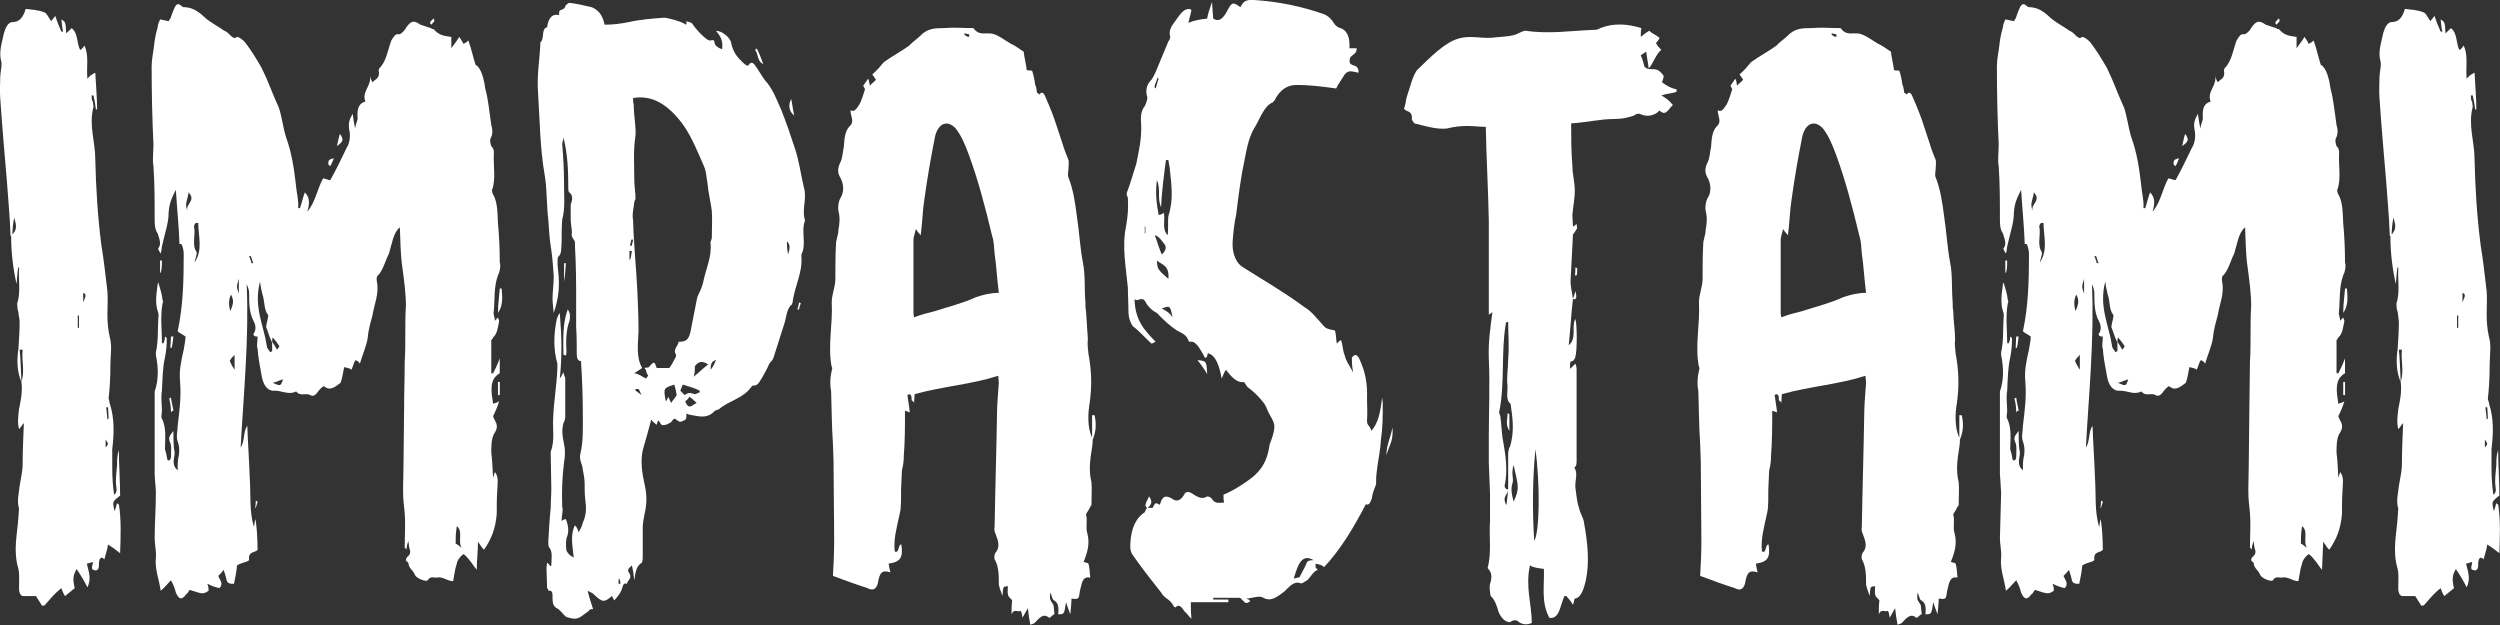 <?xml version="1.0" encoding="UTF-8"?>
<svg width="640" height="160" version="1.1" viewBox="0 0 169.33 42.333" xmlns="http://www.w3.org/2000/svg">
 <rect x="0" y="0" width="169.33" height="42.333" fill="#333333" stroke="none"/>
 <g class="UnoptimicedTransforms" fill="#fff" stroke-width=".265" aria-label="IMPASTAMI">
  <path d="m0.836 15.989c0-0.414 0.041-0.828 0.123-1.243 0.205 0.651 0.164 0.828-0.205 1.243 0 1.065 0.123 2.189 0.369 3.255 0.041-0.414 0.041-0.769 0.123-1.183 0.041 0.118 0.082 0.178 0.041 0.178-0.041 0.769 0.123 1.598-0.123 2.308 0 0.178 0 0.355 0.082 0.592 0 0.207 0.082 0.444 0.082 0.651 0 0.592-0.041 1.243-0.082 1.835-0.123 0.828-0.082 1.598 0.205 2.249-0.041-0.651-0.041-1.42-0.123-2.189h0.205c-0.082 0.769 0.164 1.42-0.082 2.189 0.082 0.651-0.041 1.243-0.164 1.835-0.041 0.414-0.123 0.888 0 1.361 0.123-0.118 0.164-0.237 0.328-0.414-0.041 1.006-0.082 1.953-0.082 2.781 0 0.473-0.123 0.947-0.205 1.479-0.041 0.473-0.205 1.006-0.041 1.539 0-0.03-0.041 0.562-0.041 0.592-0.082 1.183-0.369 2.249 0 3.491 0.082 0.355 0.041 0.828 0.041 1.302 0 0.355 0.123 0.533 0.287 0.533h0.861c0.144 0.207 0.267 0.444 0.41 0.651 0.041 0 0.205 0 0.205-0.059 0.369-0.414 0.697-0.828 1.107-1.124 0.041 0.118 0.123 0.355 0.246 0.533 0.205-0.178 0.451-0.355 0.656-0.533-0.164-0.71-0.082-0.888 0.123-1.302 0.287 0.414 0.533 0.828 0.738 1.243 0.287-0.592 0.082-1.065-0.041-1.598 0.164-0.059 0.246-0.059 0.41-0.118 0 0.237-0.164 0.473 0.041 0.533 0.246 0.118 0.369-0.059 0.369-0.296v-0.178c0.041-0.414 0.205-0.414 0.369-0.237 0.082-0.355 0.205-0.651 0.246-1.006 0.287 0.178 0.533 0.355 0.82 0.592 0.041-1.183 0.082-2.249-0.082-3.314-0.041 0-0.123 0-0.123-0.118-0.041 0.178-0.082 0.355-0.164 0.592-0.164-0.651-0.164-0.651 0.369-1.065 0-1.006-0.082-2.071-0.082-3.077-0.123 0.355-0.123 0.651-0.123 1.006-0.041 0.414-0.082 0.828-0.082 1.183 0 0.296 0.164 0.651-0.123 0.828-0.082-0.592-0.123-1.183-0.123-1.835v-1.243c0.123-1.065 0.164-2.071-0.164-3.077 0-0.03-0.082-0.385-0.082-0.355 0.082-0.71 0.123-1.539 0.123-2.308 0-0.592 0.123-1.302-0.041-1.835-0.123-0.533-0.164-1.065-0.164-1.539 0-0.592 0.041-1.065 0-1.598-0.123-1.065-0.246-2.13-0.41-3.136-0.246-1.894-0.369-3.906-0.41-5.799 0-1.183-0.451-2.308-0.123-3.551 0-0.118-0.041-0.237-0.041-0.355-0.082-0.059-0.082-0.237-0.082-0.414h0.123c0.082 0.355 0.123 0.592 0.164 0.947h0.082c0-0.828-0.082-1.598-0.123-2.485-0.246 0.118-0.41 0.237-0.533 0.414-0.082-0.769 0.123-1.598-0.205-2.249-0.123 0.178-0.164 0.237-0.287 0.296-0.246-0.473-0.123-1.124-0.574-1.479-0.076 0.073-0.294 0.282-0.369 0.355-0.041-0.769-0.041-0.769-0.328-0.947 0.041 0.296 0.041 0.592 0.123 0.828h-0.123c-0.123-0.296-0.287-0.651-0.41-1.065-0.103 0.148-0.185 0.207-0.287 0.355-0.164-0.237-0.287-0.533-0.451-0.592-0.41-0.178-0.861-0.178-1.272-0.237-0.164 0.592-0.451 0.888-0.861 0.888-0.328 0-0.492 0.355-0.615 0.769-0.123 0.651-0.369 1.243-0.164 1.953 0.041 0.296-0.082 0.71-0.082 1.006 0 0.414-0.041 0.947 0 1.42 0.123 1.835 0.287 3.728 0.451 5.622 0.082 1.183 0.205 2.426 0.246 3.669 0 0.059 0.041 0.059 0.123 0.059v-5e-6zm4.43 6.213v-0.828h0.082v0.828h-0.082zm1.887 8.107v-0.533c0.205 0.296 0.205 0.296 0 0.533zm0.123-1.894-0.082-0.828h0.123c0 0.237 0.041 0.533 0.041 0.769-0.041 0-0.082 0.059-0.082 0.059l6e-7 -5e-6zm-1.641-7.93v-0.651c0.287 0.118 0.123 0.296 0 0.651z"/>
  <path d="m25.036 5.042c0.205 0.769-0.574 1.124-0.287 1.835-0.41 0.118-0.574 0.414-0.533 1.065 0.041 0.178-0.123 0.414-0.164 0.769-0.082-0.414-0.123-0.651-0.164-1.006-0.246 0.414-0.287 0.651-0.246 1.006 0.123 0.473 0.041 1.006-0.164 1.302-0.369 0.769-0.738 1.539-1.107 2.189-0.144 0-0.349-0.118-0.492-0.118-0.41 0.769-0.533 1.657-1.067 2.249 0.205-0.651 0.123-1.006-0.164-1.302-0.123 0.296-0.205 0.71-0.328 1.065h-0.123c0.041-0.592-0.123-1.065-0.164-1.657-0.123-1.065-0.287-2.13-0.656-3.136-0.205-0.651-0.287-1.42-0.492-2.012-0.41-0.888-0.738-1.835-1.149-2.663-0.369-0.651-0.738-1.243-1.149-1.775-0.164-0.178-0.41-0.355-0.533-0.355-0.205 0.178-0.287 0-0.41-0.059-0.164-0.178-0.287-0.296-0.451-0.355-0.492-0.355-1.025-0.592-1.436-1.006-0.451-0.414-0.861-0.592-1.313-0.592-0.164 0-0.328-0.414-0.574-0.059-0.123 0.237-0.246 0.592-0.328 0.828-0.082 0.059-0.082 0.178-0.123 0.178l-0.574-0.118c-0.082 0.178-0.164 0.355-0.164 0.533-0.123 0.414-0.205 0.828-0.246 1.243-0.041 0.414-0.164 0.888-0.164 1.42 0 1.775 0.041 3.551 0.123 5.267 0 0.533-0.082 1.065 0 1.479 0.082 1.183 0.082 2.426 0.082 3.61 0 0.296 0 0.651 0.205 0.947 0.082 0.296 0.287 0.71 0.041 1.006-0.041 0 0.041 0.178 0.164 0.355 0.062-0.178 0.062-0.473 0.123-0.651 0.164-0.769 0.41-1.42 0.41-2.071 0.041-0.71 0.205-1.006 0.492-1.598 0.082 1.302 0.205 2.485 0.246 3.669 0.041 0 0.164 0 0.164 0.059 0.082 0.237 0.123 0.414 0.123 0.651 0 1.775-0.041 3.491-0.41 5.207 0.123 0.118 0.287 0.178 0.533 0.355 0 0.237-0.082 0.592-0.123 0.888-0.164 0.71-0.328 1.42-0.246 2.189 0.082 1.006-0.041 1.953-0.164 2.959 0 0.355-0.123 0.769 0 1.065 0.123 0.355 0.123 0.592 0.082 0.947-0.082 0.296-0.082 0.592-0.082 1.006-0.451-0.355-0.205-0.828-0.205-1.183-0.082-0.414-0.082-0.888-0.082-1.479-0.205 0.296-0.41 0.414-0.205 0.828 0.082 0.237 0.041 0.592 0.041 0.888 0 0.237-0.123 0.355-0.246 0.237-0.041-0.237-0.082-0.473-0.164-0.71 0-0.651 0.123-1.42-0.205-2.071-0.082-0.118 0-0.355 0-0.533 0-0.414-0.082-0.888 0-1.361 0.041-0.769 0.041-1.539 0.205-2.249 0.082-0.414 0.123-0.828 0.123-1.243 0-0.118-0.041-0.118-0.123-0.178 0 0.178-0.041 0.355-0.123 0.473-0.041 0-0.082-0.059-0.082-0.059 0-0.888-0.123-1.716 0.041-2.663 0.041-0.059 0.041-0.178 0-0.237-0.041-0.414-0.164-0.769-0.287-1.183l-0.041 0.118c-0.082 0.651-0.205 1.302 0.041 1.953 0.041 0.178 0 0.296 0 0.414-0.041 0.769 0 1.539-0.164 2.249v0.178c0.164 0.828 0.205 1.657-0.082 2.485v0.355 5.207c0 0.444 0.082 0.858 0.082 1.302 0 1.006-0.082 2.071-0.082 3.077 0 0.414 0.123 0.888 0.082 1.302-0.082 0.769 0.205 1.42 0.328 2.249 0.287-0.237 0.451-0.473 0.697-0.71 0.123 0.237 0.246 0.473 0.328 0.828 0.205 0.473 0.41 0.533 0.697 0.118 0.123-0.059 0.164-0.237 0.246-0.296 0.902 0.296 0.902 0.296 1.272 0.059 0-0.178 0-0.237-0.082-0.473 0.369 0.178 0.574 0.237 0.82 0.296 0.287-0.296 0.041-0.533-0.082-0.828 0.123-0.118 0.246-0.237 0.369-0.414 0.041 0.178 0.123 0.355 0.164 0.533 0.041 0.414 0.246 0.414 0.533 0.414 0.082-0.414 0.164-0.769 0.205-1.243 0.164-0.118 0.41-0.178 0.574-0.237 0.082 0 0.246-0.118 0.246-0.118-0.082-0.651 0.41-0.473 0.574-0.71 0-0.769-0.082-1.953-0.164-2.071 0-4e-6 -0.082 0.533-0.082 0.533-0.328-1.065-0.205-2.189-0.287-3.373-0.041-1.184-0.123-2.308-0.164-3.491-0.287 0.414-0.164 1.065-0.451 1.479 0.205-3.728 0.574-7.338 0.41-11.066 0.082 0.178 0.164 0.414 0.164 0.592 0 0.71 0 1.361 0.328 1.953 0.123 0.237 0.164 0.592-0.041 0.828l0.041 0.118c0.082 0.059 0.164 0.059 0.246 0.059 0 0.355-0.082 0.592 0 0.828 0.041 0.592 0.164 1.243 0.287 1.894 0.123 0.651 0.451 1.006 0.902 0.947 0.451 0 0.943 0.296 1.395 0.059h0.041c0.287 0.355 0.656 0.059 0.943 0.237 0.205 0.118 0.369 0 0.574-0.296 0.082-0.118 0.328-0.355 0.369-0.296 0.41 0.355 0.779 0 1.107-0.237 0.123-0.296 0.164-0.71 0.246-1.065 0.205 0.059 0.369 0.059 0.492 0.178 0.123-0.237 0.164-0.533 0.287-0.651 0.123 0.059 0.164 0.059 0.287 0.237 0.164-0.592 0.451-1.183 0.533-1.775 0.041-0.533 0.205-1.065 0.328-1.539 0.123-0.769 0.451-1.42 0.287-2.249-0.041-0.178 0-0.414 0.082-0.414 0.369-0.414 0.492-1.006 0.738-1.479 0.205-0.651 0.287-1.42 0.738-1.775 0.041 0.947 0.041 1.835 0.164 2.663 0.123 0.947 0.246 1.775 0.246 2.663-0.082 1.243 0 2.545-0.082 3.787 0 1.095-0.041 2.16-0.041 3.255 0 1.243-0.041 2.545-0.041 3.787 0 0.947-0.082 1.835 0.041 2.781 0.123 0.947 0.041 1.894 0.041 2.781 0 0 0.082 0 0.123 0.118 0-0.296 0.082-0.414 0.123-0.592 0.041 0.237 0.041 0.473 0.123 0.651 0.041 0.414-0.287 0.355-0.287 0.651 0.041 0.118 0.164 0.118 0.164 0.178 0.041 0.414 0.328 0.473 0.451 0.828 0.123 0.237 0.738 0.473 0.861 0.355 0.164-0.296 0.41-0.178 0.574-0.178 0.41-0.118 0.738 0.237 1.149 0.237 0.082-0.414 0.123-0.828 0.246-1.183 0.041-0.237 0.205-0.473 0.451-0.651 0.041 0 0.287 0.237 0.41 0.414 0.164 0.178 0.287 0.414 0.492 0.651 0-0.651 0.082-1.243 0.082-1.894 0.164 0.178 0.205 0.355 0.41 0.533 0.492-0.71 0.779-1.42 0.861-2.426 0-0.592 0-1.065 0.041-1.657 0-0.355 0.123-0.828-0.164-1.183-0.082 0.296-0.123 0.355-0.123 0.414-0.041-0.533-0.041-1.124-0.123-1.716 0-0.414 0-0.888 0.164-1.243 0.123-0.178 0.246-0.414 0.205-0.592 0-0.237-0.205-0.414-0.246-0.651 0.123-0.237 0.287-0.592 0.41-1.006-0.164 0.118-0.287 0.118-0.41 0.178-0.123-0.828-0.287-1.657 0.451-2.071v-1.006c-0.205 0.533-0.328 0.769-0.451 1.006h-0.123v-2.249s0.082-0.059 0.123-0.178c0.287-0.237 0.328-0.71 0.41-1.124 0-0.089-0.082-0.148-0.082-0.237-0.082 0.118-0.123 0.118-0.205 0.237 0-0.237-0.123-0.414-0.082-0.592 0.082-0.828 0-1.716 0.287-2.485 0.123-0.237 0.205-0.592 0.123-0.888 0-0.947-0.041-1.775-0.123-2.663-0.041-0.651 0-1.42-0.369-2.012 0-0.059-0.082-0.237 0-0.296 0.205-0.71 0.082-1.42 0.082-2.071 0-0.355 0.082-0.592-0.164-0.828-0.041-0.118-0.123-0.355-0.041-0.533 0.164-0.296 0.123-0.651 0.041-0.888-0.123-0.828-0.205-1.775-0.41-2.485-0.082-0.651-0.287-1.42-0.656-1.598-0.205-0.651-0.287-1.124-0.492-1.657-0.082 0.118-0.205 0.178-0.328 0.237-0.041-0.118-0.164-0.296-0.287-0.473-0.123 0.237-0.287 0.414-0.533 0.769v-0.769c-0.369-0.059-0.779-0.059-1.149-0.473-0.041-0.118-0.164 0-0.205-0.118-0.246-0.059-0.533-0.178-0.738-0.237-0.492-0.355-0.697-0.237-1.067 0.355-0.082 0.118-0.287 0.296-0.369 0.296-0.287-0.059-0.369 0.178-0.533 0.414-0.246 0.651-0.328 1.42-0.82 1.894l-0.041 0.118c0.123 0.592-0.246 0.592-0.41 0.828-0.123-0.178-0.164-0.355-0.205-0.533 0-7e-6 1e-6 -1.39e-5 1e-6 -2.09e-5zm-6.604 18.167c0-0.178 0-0.237 0.041-0.355 0.164 0.178 0.287 0.355 0.451 0.592-0.041 0.118-0.123 0.178-0.164 0.237-0.123-0.237-0.246-0.414-0.328-0.533v0.651c-0.082 0-0.123 0.059-0.123 0.059-0.123-0.178-0.246-0.296-0.246-0.473-0.205-1.361-0.902-2.604-0.451-4.32 0.041 0.414 0.123 0.651 0.164 0.888 0.164 0.414 0.082 1.006 0.369 1.361 0.082 0.059-0.082 0.473-0.123 0.828 0.123 0.296 0.205 0.651 0.41 1.065l-3e-6 -3e-6zm-5.004-8.107c0 0.888 0.328 1.835-0.246 2.663 0-0.148 0.082-0.207 0.082-0.355 0.041-0.059 0.082-0.355 0.041-0.355-0.328-0.473-0.041-1.124-0.164-1.716 0-0.059 0.041-0.178 0.123-0.237h0.164-8e-6zm17.514 20.534c0.451 0.355 0.041 1.006 0.328 1.479-0.205-0.178-0.287-0.237-0.41-0.296 0-0.355 0-0.71 0.082-1.183h5e-6zm-18.212-21.304c-0.287-0.473 0-0.828 0.041-1.302 0.574 0.592-0.328 0.828-0.041 1.302zm2.83 10.119c0.082-0.178 0.164-0.237 0.328-0.414v1.006c-0.164-0.237-0.246-0.414-0.328-0.592zm2.912 1.479c0.287-0.059 0.451-0.178 0.697-0.237-0.164 0.473-0.164 0.473-0.697 0.237zm-2.83-5.977c0.246 0.414 0.123 0.71-0.041 1.124-0.123-0.414-0.123-0.769 0.041-1.124zm0.533-1.065v1.006c-0.164-0.473-0.164-0.473 0-1.006zm0.861-1.065c-0.041-0.178-0.123-0.355-0.164-0.473h0.123c0.041 0.118 0.082 0.296 0.164 0.473h-0.123zm16.94 1.716h-0.123c-0.041 0.533-0.123 1.006-0.123 1.657 0.369-0.533 0.287-1.124 0.246-1.657zm-11.157-9.646c0.41-0.296 0.492-0.414 0.205-0.828-0.082 0.237-0.123 0.473-0.205 0.828zm-11.075 12.9h-0.164c0 0.266-0.041 0.503-0.041 0.769h0.082c0.082-0.296 0.082-0.533 0.123-0.769h8e-6zm-0.164 5.148c0.041-0.118 0.123-0.118 0.164-0.118-0.041-0.296-0.123-0.533-0.164-0.888 0 0-0.041 0-0.123 0.059 0.082 0.296 0.123 0.592 0.123 0.947v-1.2e-5zm22.272-2.071h-0.123v0.888h0.123v-0.888zm-11.239-15.149c-0.287 0.059-0.41 0.118-0.369 0.414 0 0.059 0.082 0.059 0.123 0.118 0.082-0.118 0.123-0.237 0.246-0.533v7e-6zm-11.649 6.924h-0.123v0.828h0.041c0.082-0.237 0.082-0.473 0.082-0.828h-7e-6zm18.171-16.155c0 0.118 0 0.118 0.082 0.178 0.041-0.059 0.164-0.178 0.205-0.237 0-0.089-0.041-0.089-0.041-0.178-0.123 0.059-0.164 0.178-0.246 0.237h7e-6zm-11.69 32.488c-0.082-0.059-0.082-0.059-0.123-0.059 0 0.118 0 0.296-0.041 0.473h0.041c0.041-0.178 0.123-0.355 0.123-0.414v5e-6z"/>
  <path d="m38.941 35.577c-0.328 0.651-0.164 1.361-0.082 2.189-0.246-0.118-0.41-0.296-0.492-0.473-0.041-0.237-0.041-0.592 0-0.828 0.205-0.473 0.123-0.888-0.041-1.302-0.123 0-0.164 0.059-0.287 0.118 0-0.414 0.123-0.71 0.041-0.947-0.041-1.006 0-2.012 0.123-3.018 0.082-0.414 0.082-0.888 0-1.243-0.123-0.592-0.164-0.888-0.041-1.42 0.041-0.059 0.123-0.237 0.123-0.414v-2.604c0-0.118-0.082-0.178-0.123-0.414-0.082 0.118-0.123 0.237-0.123 0.237l-0.123 0.178c0.164-1.539 0.123-2.9 0-4.438-0.123 0.178-0.164 0.296-0.205 0.414-0.205 1.006-0.246 2.012 0.041 3.018v0.296c-0.041 1.183-0.246 2.249-0.287 3.432-0.041 0.71 0.123 1.479-0.164 2.249v0.118c0 0.769 0.041 1.598 0.041 2.367 0 0.444-0.041 0.858-0.041 1.302-0.082 0.769-0.123 1.598-0.164 2.308 0 0.118 0 0.237 0.041 0.355 0.287 0.296 0.164 0.828 0.164 1.243 0 0-0.041 0.059-0.041 0.059-0.082-0.059-0.123-0.178-0.246-0.237 0-0.03-0.041 0.325-0.041 0.355 0 1e-6 0.041 1.302 0.041 1.302 0 0.059 0.082 0.178 0.082 0.178 0 0.059 0.041 0.059 0.041 0.059 0.246-0.059 0.246 0.237 0.246 0.355 0 0.414 0 0.651 0.287 0.828 0.205 0.059 0.451 0.473 0.656 0.592 0.779 0.237 0.779 0.118 1.518-0.414 0.041-0.118 0.123-0.118 0.287-0.118-0.123-0.414-0.246-0.71-0.369-1.243 0.246 0.118 0.369 0.178 0.41 0.237 0.574 0.533 0.697 0.592 1.23 0.118 0.062 0.089 0.103 0.207 0.164 0.296 0.205-0.237 0.41-0.473 0.492-0.71 0.082-0.178 0.082-0.533 0.369-0.414 0-0.237 0.41-0.355 0.123-0.769-0.123-0.178 0-0.296 0.205-0.473 0.082 0.296 0.123 0.651 0.164 1.006 0.082-0.533 0.123-0.947 0.492-1.183 0.082-0.059 0.082-0.355 0.082-0.473v-1.953c0-0.296 0.082-0.651 0.123-0.888 0.164-0.651 0.164-1.302 0-2.012-0.164-0.71-0.287-1.539-0.123-2.308 0.205-0.71 0.41-1.42 0.574-2.071 0.123 0.178 0.246 0.237 0.369 0.355 0.123-0.533 0.164-0.178 0.328 0 0.123 0.059 0.369 0 0.533-0.118 0.123 0 0.205-0.237 0.328-0.296 0.164 0 0.287 0.296 0.533 0.178 0.164-0.118 0.328 0 0.287-0.533 0.205 0.118 0.492 0.118 0.738 0.178 0.41 0.059 0.82 0.059 1.19-0.355 0.082-0.059 0.205-0.059 0.287-0.118 0.697-0.592 1.641-0.71 2.215-1.539 0.041-0.059 0.082-0.059 0.164-0.059 0.287 0 0.41-0.355 0.574-0.592 0.164-0.296 0.328-0.592 0.451-0.888 0.123-0.178 0.246-0.237 0.287-0.414 0.246-0.769 0.451-1.42 0.697-2.189 0.164-0.414 0.164-1.065 0.492-1.361 0.082 0 0.123-0.296 0.123-0.355 0.164-1.006 0.656-1.894 0.574-2.9v-0.178c0.369-0.71-0.041-1.539 0.246-2.308-0.246-0.769 0.164-1.479-0.082-2.249-0.205-0.888-0.328-1.835-0.615-2.663-0.287-0.888-0.574-1.716-0.902-2.545-0.287-0.651-0.533-1.302-0.943-1.835-0.287-0.296-0.492-0.71-0.779-1.124-0.123-0.178-0.287-0.414-0.492-0.118-0.041 0.118-0.205 0-0.287-0.059-0.369-0.355-0.738-0.651-0.902-1.42-0.041-0.355-0.615-0.828-1.025-0.828 0.287 0.355 0.492 0.651 0.41 1.243-0.205-0.059-0.41-0.178-0.492-0.355-0.041-0.237-0.041-0.296-0.287-0.237-0.205 0.118-1.067-0.828-1.23-1.124-0.082-0.118-0.287-0.118-0.41-0.178 0.041 0.296-0.082 0.237-0.123 0.178-0.287-0.178-1.149-0.414-1.395-0.414-0.779 0.059-1.6 0.118-2.379 0.296-0.574 0.118-1.107 0.178-1.641 0.178-0.164-0.769-0.492-1.006-0.861-1.183-0.492-0.118-1.025-0.237-1.518-0.296-0.082 0-0.287 0.178-0.287 0.237-0.082 0.355-0.492 0.059-0.41 0.592-0.451-0.118-0.738 0.178-0.82 0.828-0.41 0.059-0.164 0.828-0.451 1.006-0.041 1.124-0.246 2.189-0.164 3.373 0.123 1.835 0.123 3.728 0.451 5.622 0.164 0.947 0.123 2.012 0.246 3.018 0.041 0.651 0.082 1.361 0.205 2.071 0.082 0.533 0.123 1.243 0.164 1.775 0 0.533-0.082 1.006-0.082 1.539 0 0.237 0.041 0.533 0.082 0.947 0.369-1.124 0.41-1.894 0.287-2.959-0.041-0.237-0.041-0.769 0-0.828 0.287-0.237 0.205-0.651 0.246-1.006 0-0.473 0-1.065 0.041-1.539 0.205-0.769 0.123-1.539 0.123-2.367 0-0.888-0.041-1.775-0.123-2.722 0-0.148 0.082-0.325 0.082-0.473 0.287 1.124 0.328 2.249 0.328 3.373 0 0.118 0 0.355 0.082 0.355 0.287 0.237 0.164 0.592 0.082 0.828v1.006c0 0.266 0.082 0.621 0.082 0.888-0.082 0.355 0.164 0.414 0.205 0.651v0.237c0.082 1.361 0.082 2.604 0.082 3.906v1.598c0.041 0.592 0.041 1.243 0.041 1.835 0 0.296 0.082 0.473 0.287 0.473 0.082 1.243 0.123 2.426 0.123 3.551 0 0.947 0.041 1.894-0.164 2.722-0.082 0.296 0.041 0.592 0.123 0.828 0.041 0.355 0.164 0.769 0.164 1.124 0 0.414 0 0.828 0.041 1.124 0.082 0.592 0.082 1.065-0.164 1.598-0.041 0.237-0.164 0.414-0.287 0.651-0.041-0.178-0.123-0.355-0.246-0.473 0-2e-6 0-3e-6 -1e-6 -5e-6zm7.014-12.427c0 0.296-0.41 0.473-0.164 0.888 0 0 0 0.178-0.041 0.178-0.123 0.237-0.246 0.473-0.41 0.71h-0.861c-0.164-0.473-0.164-0.473-0.533-0.059-0.041 0.059-0.164 0-0.287 0.059 0.082 0.118 0.123 0.178 0.123 0.296 0.062 0.089 0.062 0.148 0.123 0.237-0.082 0.059-0.123 0.178-0.164 0.178-0.246-0.118-0.41-0.296-0.779-0.355 0.205-0.148 0.328-0.207 0.533-0.355-0.41-0.71-0.287-1.539-0.246-2.485 0-0.888-0.041-1.894-0.082-2.781-0.082-1.598-0.246-3.136-0.287-4.734-0.082-0.414 0.041-0.828 0.082-1.243 0-0.059 0.082-0.178 0.082-0.237 0-0.414-0.082-0.828-0.082-1.243 0-1.006-0.082-2.012 0.082-3.018 0.041-0.651-0.123-1.361-0.123-2.13-0.041-0.059-0.041-0.237-0.041-0.414 1.313-0.237 2.379 0.473 3.322 1.716 0.615 0.828 1.067 1.953 1.477 2.9 0.164 0.355 0.164 0.769 0.246 1.183 0.041 0.592 0.205 1.183 0.287 1.835 0.041 0.592 0 1.243 0 1.835 0 0.118-0.123 0.237-0.082 0.414 0.082 0.888-0.328 1.716-0.492 2.545-0.082 0.414-0.287 0.769-0.41 1.065-0.123 0.651-0.287 1.42-0.41 2.071-0.123 0.769-0.287 0.947-0.861 0.947h4e-6zm-0.287 2.9c0.082 0.237 0.123 0.473 0.164 0.71-0.082 0.178-0.287 0.355-0.369 0.533-0.082-0.118-0.123-0.296-0.205-0.414-0.041 0.118-0.082 0.237-0.164 0.296-0.164-0.888-0.164-0.888 0.574-1.124zm1.723 0.533c-0.123 0-0.205 0.118-0.328 0.118-0.41-0.118-0.41-0.118-0.697 0.059-0.041-0.059-0.164-0.178-0.287-0.296 0.041-0.118 0.123-0.296 0.164-0.414 0.41 0.118 0.82 0.237 1.149 0.414v0.118 1e-5zm-0.41-1.065c0.082-0.237 0.082-0.473 0.082-0.71 0.205-0.296 0.492-0.414 0.902-0.118-0.328 0.237-0.615 0.533-0.984 0.828 2e-6 -3e-6 3e-6 -5e-6 5e-6 -8e-6zm0.205 1.775c-0.287 0.118-0.533 0.533-0.779-0.118 0.123-0.059 0.205-0.178 0.287-0.296 0.205 0.118 0.287 0.237 0.492 0.414v8e-6zm6.112-10.948c0.246 0.237 0.205 0.473 0.082 0.888-0.082-0.414-0.082-0.651-0.082-0.888zm-4.799 8.048c-0.123 0.237-0.164 0.414-0.369 0.651 0-0.414 0.082-0.592 0.369-0.651zm-5.045 2.367c-0.246-0.178-0.287-0.237-0.41-0.296v-0.118h0.205c0.082 0.118 0.082 0.178 0.205 0.414v8e-6zm-0.82-9.172v-0.592h0.164c-0.041 0.178-0.041 0.414-0.123 0.592h-0.041 2e-6zm0.246-1.361c0 0.118-0.082 0.296-0.082 0.414h-0.123c0-0.148 0.082-0.266 0.082-0.414h0.123 1e-5zm-0.984 23.316v-0.237c0-0.118 0.041-0.118 0.041-0.118 0.082 0.178 0.082 0.237 0.082 0.355h-0.123s3e-6 -8e-6 3e-6 -8e-6zm-3.733-15.504c0.041 0 0.123 0 0.164 0.059 0 0.03 0.041-0.207 0.041-0.237-0.041-0.71-0.041-1.479 0.205-2.13 0.041-0.178 0.082-0.533-0.123-0.769-0.369 1.006-0.287 2.071-0.287 3.077l-3e-6 -3e-6zm15.628-16.214c-0.082-0.355-0.123-0.769-0.205-1.124-0.205 0.414-0.164 0.828 0.205 1.124zm-2.543-4.557c0 0.059-0.041 0.059-0.123 0.118 0.246 0.178 0.123 0.769 0.574 0.947-0.164-0.414-0.287-0.769-0.451-1.065zm-12.92 14.557h-0.123v1.243c0.082-0.414 0.082-0.828 0.123-1.243zm15.669 3.136h0.123c0-0.059 0.041-0.237 0.123-0.414-0.082-0.059-0.082-0.059-0.123-0.059-0.041 0.178-0.041 0.296-0.123 0.473v3e-6z"/>
  <path d="m73.97 29.659c-0.328-0.71-0.287-1.657-0.164-2.367 0.164-1.183 0.123-2.249-0.082-3.314-0.041-0.355-0.082-0.71-0.041-1.006 0 1e-6 -0.123-1.894-0.123-1.894-0.041-0.178-0.041-0.355-0.041-0.592-0.082-0.947 0-1.835-0.164-2.663-0.205-1.065-0.246-2.071-0.41-3.136-0.123-0.947-0.246-1.835-0.574-2.663-0.082-0.178 0-0.414 0-0.651 0-0.178 0.041-0.355 0-0.533-0.123-0.296-0.287-0.71-0.41-1.124-0.123-0.414-0.287-0.828-0.41-1.243-0.205-0.651-0.451-1.243-0.738-1.894 0 0-0.164-0.533-0.41-0.178 0 0-0.123-0.118-0.164-0.118-0.041-0.237-0.041-0.414-0.123-0.533-0.041-0.355-0.123-0.71-0.205-0.947-0.082-0.059-0.246 0-0.369-0.059-0.041-0.414-0.164-0.828-0.205-1.243-0.287-0.178-0.574-0.414-0.861-0.533-0.41-0.237-0.779-0.533-1.149-0.651-0.492-0.178-0.984 0.178-1.395-0.414h-0.041c-0.656 0-1.272-0.059-1.969 0-0.533 0-1.107 0-1.6 0.533-0.246 0.237-0.533 0.414-0.738 0.651-0.574 0.414-1.149 0.71-1.723 1.124-0.246 0.296-0.492 0.592-0.779 0.828 0.149 0.214 0.098 0.141 0.246 0.355-0.123 0.178-0.287 0.237-0.41 0.414-0.041-0.178-0.041-0.355-0.123-0.473-0.046 0.067-0.282 0.407-0.328 0.473 0.041 0.059 0.123 0.237 0.123 0.237-0.123 0.414-0.246 0.769-0.369 1.006-0.164 0.237-0.328 0.592-0.615 0.414 0 0.414 0.287 0.769-0.041 1.065-0.369 0.355-0.369 0.947-0.41 1.42-0.082 0.355-0.082 0.769-0.246 1.065-0.164 0.355-0.205 0.651 0 1.006 0.246 0.414 0.287 1.006 0 1.42-0.123 0.237-0.164 0.592-0.123 0.828 0.123 0.473 0.082 0.888 0 1.302 0 0.385-0.164 0.621-0.164 1.006-0.041 0.769-0.041 1.598-0.041 2.308 0 0.562-0.246 1.036-0.246 1.598 0.082 1.479-0.287 2.959 0 4.379 0.082 0.059 0 0.178 0 0.237-0.123 0.533-0.123 0.947-0.041 1.42 0.041 1.183 0.041 2.426 0.123 3.551 0 0.385 0.041 0.799 0.041 1.183 0 1.775 0.041 3.61 0.041 5.385 0 0.828-0.041 1.657-0.082 2.367 0.779 0.296 1.6 0.592 2.338 0.828 0.328 0.178 0.574 0.118 0.697-0.296 0.123-0.769 0.287-0.947 0.861-0.769-0.082-0.237-0.082-0.414-0.123-0.592 0.82-0.118 0.984-0.414 0.861-1.302-0.246 0-0.123 0.651-0.451 0.473-0.082-0.828 0.123-1.539 0.287-2.308 0.041-0.237 0.123-0.473 0.123-0.71 0.041-0.533 0-1.006 0.041-1.598 0-0.266 0.041-0.621 0.041-0.888 0.082-0.296 0.123-0.592 0.123-0.947 0.082-1.006 0.082-2.071 0.082-3.077 0.021 0 0.349 0.118 0.328 0.118-0.041-0.414-0.123-0.828-0.164-1.183 0.287-0.178 0.287 0.178 0.287 0.355 0.041 0.059 0.123 0.059 0.164 0.178 0-0.059 0.041-0.651 0.041-0.592 1.928-0.533 3.815-0.651 5.66-1.243 0 1e-6 0.041 0.473 0.041 0.473-0.041 0.651-0.123 1.42-0.123 2.071-0.04 2.518-0.124 5.175-0.164 7.693-0.041 0.118 0 0.355 0.041 0.414 0.205 0.533 0.369 0.947 0 1.361-0.041 0.059-0.082 0.296-0.041 0.414 0.287 0.473 0.287 1.124 0.287 1.716 0.041 0.237 0.164 0.533 0.246 0.769 0.041-0.651 0.041-0.651 0.369-0.651 0 0.118-0.041 0.414 0 0.533 0 0.178 0.205 0.296 0.287 0.414-0.041 0.355-0.041 0.71-0.041 0.947 0.164-0.414 0.451-0.118 0.615-0.237 0.082 0.118 0.082 0.237 0.123 0.473 0.123-0.237 0.246-0.414 0.369-0.651 0.041 0.414 0.082 0.71 0.164 1.124 0.123-0.059 0.205-0.059 0.287-0.118 0.287-0.296 0.574-0.71 0.984-0.355 0.123 0 0.246-0.237 0.369-0.237-0.041-0.237-0.041-0.533-0.082-0.651-0.246-0.355-0.246-0.355-0.205-0.828 0.123 0.237 0.123 0.473 0.246 0.533 0.328 0.178 0.328 0.533 0.287 0.947 0.41 0 0.41 0 0.533-0.828 0.082 0.296 0.164 0.473 0.287 0.828 0.041-0.414 0.082-0.769 0.082-1.065 0.492 0.059 0.492 0.059 0.574-0.533 0.123-0.414 0.123-1.006 0.697-0.888-0.041-0.355-0.041-0.651-0.123-0.947-0.041-0.059-0.205-0.059-0.328-0.118 0.246-0.592 0.451-1.243 0.246-1.953-0.123-0.414 0.041-0.828-0.082-1.243 0-0.059 0.123-0.237 0.164-0.296 0.082-0.178 0.123-0.237 0.205-0.355 0-0.592 0.041-1.065 0-1.539-0.205-0.828-0.082-1.598 0.041-2.367 0.041-0.237 0.041-0.414 0.041-0.533-0.014-0.039-0.027-0.079-0.041-0.118zm-12.059-8.166c-0.041-0.178-0.041-0.296-0.041-0.296v-4.971c0-0.118 0.082-0.414 0.164-0.71 0 0 0.164 0.237 0.164 0.237 0.041 0 0.041 0.059 0.164 0.178 0.123-0.947 0.123-1.657 0.246-2.426 0.205-1.479 0.451-2.9 0.738-4.32 0.246-0.888 0.861-1.065 1.395-0.473 0.369 0.473 0.615 1.065 0.861 1.716 0.656 1.775 1.149 3.669 1.6 5.563 0.123 0.355 0.123 0.769 0.164 1.183 0.123 0.828 0.164 1.716 0.287 2.663-0.574 0-1.025 0.118-1.559 0.296-0.902 0.414-1.887 0.651-2.789 0.947-0.492 0.118-0.943 0.237-1.395 0.414h3e-6zm3.404-19.232c0.103 0 0.226 0.059 0.328 0.059v0.178c-0.123 0-0.246-0.059-0.328-0.178v-0.059zm8.696 27.517c0.246-0.592 0.246-1.124 0.123-1.657h-0.164v1.539c0.014 0.039 0.027 0.079 0.041 0.118z"/>
  <path d="m89.269 38.595c-0.041 0-0.123-0.118-0.164-0.178v-0.237c0.246 0.059 0.41 0.059 0.574 0.237 1.107-1.183 1.969-2.604 2.83-4.261 0.164 0.059 0.287 0 0.41-0.414 0.041-0.355 0.164-0.592 0.287-0.947 0-0.237 0-0.533 0.041-0.828 0.082-0.769 0.246-1.42 0.287-2.189 0.123-0.828 0.123-1.539 0.123-2.426 0-0.059 0-0.118-0.041-0.414-0.123 0.947-0.246 1.716-0.738 2.249-0.082-0.414-0.287-0.296-0.287-0.71 0.041-0.473 0-1.006 0-1.42 0.041-1.124-0.123-1.894-0.533-2.781-0.164-0.296-0.287-0.296-0.492-0.059 0 0.237 0 0.533 0.082 1.006-0.246-0.473-0.492-0.769-0.574-1.183-0.123-0.237-0.123-0.71-0.246-1.006-0.123 0.059-0.164 0.118-0.287 0.237-0.041-0.237-0.041-0.651-0.123-0.888-0.205-0.059-0.492-0.059-0.697-0.237-0.451-0.473-0.861-1.065-1.395-1.361-1.354-1.006-2.707-1.775-4.102-2.663-0.451-0.237-0.779-0.888-0.738-1.716 0.041-0.651 0.123-1.361 0.246-1.894 0.164-1.361 0.328-2.604 0.574-3.728 0.164-0.888 0.328-1.598 0.697-2.189 0.328-0.533 0.615-1.42 1.19-1.657 0.062 0 0.062-0.118 0.123-0.118 0.41-0.828 0.943-1.065 1.518-1.065 0.943 0 1.805 0.118 2.666 0.237 0.164-0.355 0.369-0.592 0.574-0.947 0.287-0.355 0.574-0.178 0.943-0.118 0.041-0.769-0.779-0.237-0.574-1.006 0.123-0.237 0.451-0.237 0.451-0.651h-0.492c0.041-0.769-0.164-1.183-0.574-1.361-0.123 0-0.287-0.118-0.41-0.237-0.205-0.355-0.451-0.592-0.738-0.71-1.518-0.533-2.994-0.828-4.512-0.947-0.41 0-0.861-0.178-1.149 0.473-0.492-0.355-0.574-0.355-0.861 0.178-0.246 0.473-0.533 0.888-0.984 0.592 0 0.03-0.082-1.095-0.082-1.124-0.164 0.473-0.287 0.828-0.328 1.124-0.492 0.059-0.902 0.118-1.272 0.296 0.082-0.414 0.164-0.592 0.205-0.888-0.123-0.059-0.123-0.059-0.164-0.059-0.451 0-0.697 0.533-1.025 0.947-0.164 0.237-0.369 0.533-0.246 0.947 0 0.059-0.041 0.237-0.123 0.296-0.287 0.71-0.574 1.361-0.861 2.071-0.082 0.178-0.164 0.355-0.287 0.533-0.246 0.237-0.451 0.592-0.287 1.183 0.041 0.059-0.082 0.473-0.164 0.592-0.287 0.355-0.287 0.828-0.246 1.243 0.041 1.006-0.164 1.835-0.328 2.663-0.205 0.651-0.41 1.361-0.656 2.012 0 0.059 0 0.118 0.082 0.296 0.041 0.71 0 1.243-0.123 1.953-0.287 1.361 0 2.781 0.123 4.142l0.041 1.598c0 0.414 0.123 0.769 0.287 1.006 0.41 0.296 0.82 0.769 1.272 1.183 0.082 0 0.205-0.118 0.287-0.118-0.738-0.769-1.395-1.42-1.436-2.9 0.205 0.237 0.492-0.237 0.738 0.178 0.164 0.355 0.533 0.651 0.779 0.769 0.451 0.473 0.902 0.888 1.354 1.183 0.287 0.178 0.656 0.237 0.82 0.769 0.451-0.118 0.697 0.414 0.984 0.888 0.123 0.355 0.246 0.178 0.287-0.118 0.533 0.118 0.779 0.828 0.943 1.716 0.123-0.296 0.164-0.414 0.287-0.592 0.328 0.414 0.697 0.888 1.19 0.828 0.082 0 0.164 0.237 0.287 0.355 0.328 0.237 0.656 0.533 0.943 0.888 0.164 0.178 0.287 0.355 0.41 0.71 0.164 0.355 0.451 0.71 0.451 1.065 0 0.414-0.205 0.888-0.328 1.243-0.164 1.243-0.697 1.894-1.477 2.426-0.492 0.355-1.067 0.71-1.641 0.947 0 0.237 0 0.355 0.041 0.533-0.328 0-0.615 0.118-0.861-0.296-0.123-0.118-0.246-0.118-0.287-0.118-0.369 0.237-0.697 0-0.984-0.178-0.246-0.178-0.492-0.178-0.574 0.059-0.287 0.473-0.574 0.473-0.861 0.237-0.287-0.118-0.574-0.296-0.779 0.414 0 0-0.082 0.059-0.082 0-0.246-0.178-0.287 0-0.41 0.237h-0.328-0.041c-0.082 0.059-0.123 0.178-0.164 0.296-0.574 0.355-0.943 1.065-0.984 2.189 0 0.296 0 0.414 0.123 0.651 0.615 0.888 1.313 1.775 1.969 2.604 0.205 0.414 0.615 0.414 0.861 0.947 0 0 0.123 0.118 0.164 0 0.246-0.178 0.41 0.118 0.574 0.355 0.123 0.059 0.246 0.296 0.451 0.473-0.041-0.473-0.041-0.828-0.041-1.124h2.543v-0.178h-1.025v-0.118h1.723c0.041 0 0.123 0 0.164 0.059 0.328 0.355 0.328 0.355 0.615 0.178-0.041-0.118-0.082-0.118-0.287-0.178 0.574-0.059 0.902-0.237 1.19-0.059 0.533 0.296 0.984-0.118 1.395-0.414 0.328-0.296 0.615-0.71 1.067-0.592 0.123 0.118 0.328-0.118 0.492-0.178 0.246-0.237 0.451-0.651 0.738-0.71v-1.5e-5zm-10.624-24.558c0.041-1.124 0.205-2.249 0.328-3.196h0.164c0 0.03 0.082 0.503 0.082 0.473 0.123 1.183 0.287 2.189-0.082 3.314-0.041 0.296 0 0.828-0.041 1.302-0.451-0.414-0.123-1.124-0.287-1.539-0.041 0.118-0.164 0.118-0.328 0.178-0.123-0.651-0.246-1.42-0.123-2.367 0.287 0.621 1e-6 1.213 0.287 1.835h3e-6zm8.983 25.15c0.287-0.947 0.533-1.716 1.354-1.243-0.164 0-0.328 0-0.451 0.118-0.164 0.414-0.328 0.651-0.492 1.006-0.041 0.059-0.205 0.059-0.41 0.118v1.5e-5zm-9.27-21.54c0.328 0.296 0.861 0.296 0.779 1.243-0.738-0.651-0.738-0.651-0.779-1.243zm-0.082-1.716c0.205 0.118 0.369 0.296 0.533 0.533 0.246 0.237 0.164 0.533-0.123 0.769-0.164-0.355-0.287-0.828-0.451-1.243l0.041-0.059c0 1e-6 -1e-6 3e-6 -2e-6 4e-6zm0.41 4.971c0.574-0.237 0.574-0.178 0.738 0.592-0.205-0.296-0.369-0.414-0.738-0.592h5e-6zm-1.107-5.563v0.473h-0.041v-0.473h0.041zm0.615-9.468c0.041-0.237 0.164-0.355 0.205-0.651 0 0.118 0.082 0.118 0.082 0.118-0.082 0.178-0.123 0.414-0.205 0.651 0 0-0.041 0-0.082-0.118zm16.12 23.079c-0.123 0.71-0.41 1.183-0.41 1.894 0.164-0.651 0.492-0.947 0.41-1.894zm-12.551-3.61c-0.041-0.888-0.041-0.888-0.656-0.947 0.287 0.355 0.492 0.651 0.656 0.947zm-4.061 9.054h0.041c0.205-0.178 0.369-0.414 0.082-0.769-0.123 0.237-0.205 0.414-0.246 0.592 0 0 0.041 0.178 0.123 0.178h2e-6z"/>
  <path d="m106.54 20.25c-0.041-0.355-0.164-0.828-0.164-1.183 0.041-1.006 0.123-2.13 0.164-3.196 0.082-0.059 0.164-0.237 0.287-0.414 0 0.059-0.041-0.237-0.041-0.296-0.082 0.059-0.164 0.178-0.246 0.178 0-0.237-0.041-0.533-0.041-0.769 0.041-0.533 0.164-1.065 0.164-1.657s-0.164-1.124-0.164-1.716c-0.082-1.006-0.082-1.953-0.082-2.841 1.025-0.059 1.969-0.296 2.912-0.296 0.451 0 0.861-0.059 1.354-0.237 0.123-0.118 0.246-0.118 0.369-0.118 0.369 0.178 0.738 0.178 1.067 0 0.164-0.059 0.287-0.296 0.328-0.178 0.41 0.355 0.574-0.178 0.861-0.414-0.287-0.355-0.492-0.473-0.779-0.651 0.328-0.118 0.656-0.118 1.025-0.237v-0.178c-0.369-0.059-0.656-0.237-0.984-0.473 0.164-0.473 0.164-0.414-0.123-0.71-0.369-0.355-0.738 0-1.067-0.355-0.041-0.178-0.123-0.473-0.246-0.769 0.123-0.059 0.246-0.178 0.369-0.237 0.041 0.414 0.123 0.71 0.164 1.124 0.246-0.178 0.533-1.065 0.861-1.243-0.164-0.178-0.246-0.237-0.369-0.473 0.123-0.118 0.205-0.237 0.246-0.355-0.328-0.237-0.533-0.296-0.697-0.473-0.205 0.118-0.369 0.237-0.574 0.414 0-0.237 0-0.414 0.041-0.592-0.943-0.296-1.887-0.355-2.789 0-0.164 0.118-0.328 0.118-0.451 0.118-1.518 0.059-3.076 0.296-4.594 0.059-0.246 0-0.533 0.237-0.82 0.296-0.451 0.118-1.025 0.118-1.477 0.178-0.738 0.059-1.518-0.178-2.256 0.059-0.902 0.237-1.887 1.243-2.748 2.071-0.328 0.296-0.574 1.361-0.779 1.953-0.041 0.237-0.082 0.533-0.164 0.71 0.164 0.296 0.574 0.059 0.533 0.769 0 0 0.123 0.178 0.164 0.237 0.738 0.178 1.436 0.414 2.174 0.355 0.492-0.118 0.943-0.178 1.395-0.178 0.41 0 0.861 0.059 1.272 0.059 0.038 2.082 0.167 4.309 0.205 6.391v6.332c0.082-0.059 0.123-0.059 0.246-0.178-0.164 1.183-0.287 2.071-0.246 3.196 0.082 1.775 0 3.432 0 5.148v1.894l0.082 2.071v1.835c-0.082 1.065 0.123 2.13-0.164 3.196 0.205 0.237 0.328 0.414 0.205 0.947-0.123 0.237-0.041 0.71 0 0.947 0.287 0.237 0.41 0.651 0.533 1.065 0.164 0.414 0.451 0.71 0.779 0.71 0.246-0.178 0.451-0.178 0.615 0 0.287 0.178 0.533 0.178 0.861 0.059 0-1.243-0.451-2.485-0.123-3.906 0.287 0.178 0.574 0.178 0.943 0.237 0.041 1.124-0.205 2.249 0.369 3.314 0.697 0.118 0.738-0.888 1.025-1.479h0.123c0.123 0.178 0.246 0.237 0.451 0.592 0.082-0.178 0.082-0.414 0.123-0.414 0.451-0.059 0.615-0.71 0.738-1.183 0.287-1.302 0.123-2.663-0.123-4.024-0.041-0.296-0.246-0.533-0.328-0.947-0.123-0.296-0.164-0.769-0.246-1.361-0.041-0.473 0.205-1.006-0.082-1.361 0.205-0.059 0.164-0.473 0.164-0.71v-5.918c0-0.059 0-0.237-0.082-0.414-0.164 0.178-0.287 0.296-0.369 0.355 0.041-0.237-0.082-0.533 0.205-0.533 0.082-0.118 0.164-0.178 0.164-0.296 0.123-0.355 0.123-2.189 0-2.545-0.287 0.473 0.123 1.302-0.451 1.775 0.123-1.124 0.164-2.13 0.287-3.136 2e-5 1e-6 4e-5 1e-6 5e-5 2e-6zm-4.389 12.9c-0.205 0-0.287-0.178-0.205-0.414 0.164-0.947 0.041-1.835-0.123-2.781-0.123-0.592-0.123-1.243-0.205-1.775 0-1e-6 -0.082-0.237-0.082-0.237 0.41-1.953 0.123-4.083 0.451-5.977 0-0.118 0-0.118 0.164-0.178 0 0.888 0.082 1.657 0 2.545 0 0.651-0.123 1.183-0.041 1.835 0 0.473-0.123 0.947 0.205 1.183 0.123 0.888 0.287 1.835-0.041 2.9-0.123 0.178-0.123 0.414-0.123 0.71v2.189c-0.041 0.296-0.041 0.592-0.123 1.065-0.328-0.592 0.123-0.71 0.123-1.065h6e-5zm1.764 3.491c-0.123-2.012-0.123-4.083 0.082-6.213 0.328 2.367 0.287 5.622-0.082 6.213zm-1.395-2.663c-0.123-0.473-0.205-0.828-0.082-1.243 0.082-0.237 0-0.414 0-0.71 0-0.118 0-0.237 0.082-0.533 0.287 1.361 0.451 1.539 0 2.485zm4.02-13.729c0.287 0.118 0.246-0.237 0.164-0.533-0.041 0.178-0.082 0.296-0.164 0.533zm0.287-2.071s-0.041-0.059-0.123-0.059c0 0.237 0 0.414-0.041 0.533h0.123c0.041-0.118 0.041-0.237 0.041-0.473v3e-6zm-4.594 9.942c0-0.118-0.082-0.118-0.123-0.118 0 0.414-0.164 0.71 0.123 1.183v-1.065-8e-6z"/>
  <path d="m132.71 29.659c-0.328-0.71-0.287-1.657-0.164-2.367 0.164-1.183 0.123-2.249-0.082-3.314-0.041-0.355-0.082-0.71-0.041-1.006 0-0.651-0.123-1.243-0.123-1.894-0.041-0.178-0.041-0.355-0.041-0.592-0.082-0.947 0-1.835-0.164-2.663-0.205-1.065-0.246-2.071-0.41-3.136-0.123-0.947-0.246-1.835-0.574-2.663-0.082-0.178 0-0.414 0-0.651 0-0.178 0.041-0.355 0-0.533-0.123-0.296-0.287-0.71-0.41-1.124-0.123-0.414-0.287-0.828-0.41-1.243-0.205-0.651-0.451-1.243-0.738-1.894 0 0-0.164-0.533-0.41-0.178 0 0-0.123-0.118-0.164-0.118-0.041-0.237-0.041-0.414-0.123-0.533-0.041-0.355-0.123-0.71-0.205-0.947-0.082-0.059-0.246 0-0.369-0.059-0.041-0.414-0.164-0.828-0.205-1.243-0.287-0.178-0.574-0.414-0.861-0.533-0.41-0.237-0.779-0.533-1.149-0.651-0.492-0.178-0.984 0.178-1.395-0.414h-0.041c-0.656 0-1.272-0.059-1.969 0-0.533 0-1.107 0-1.6 0.533-0.246 0.237-0.533 0.414-0.738 0.651-0.574 0.414-1.149 0.71-1.723 1.124-0.246 0.296-0.492 0.592-0.779 0.828 0.053 0.077 0.193 0.278 0.246 0.355-0.123 0.178-0.287 0.237-0.41 0.414-0.041-0.178-0.041-0.355-0.123-0.473-0.046 0.067-0.282 0.407-0.328 0.473 0.041 0.059 0.123 0.237 0.123 0.237-0.123 0.414-0.246 0.769-0.369 1.006-0.164 0.237-0.328 0.592-0.615 0.414 0 0.414 0.287 0.769-0.041 1.065-0.369 0.355-0.369 0.947-0.41 1.42-0.082 0.355-0.082 0.769-0.246 1.065-0.164 0.355-0.205 0.651 0 1.006 0.246 0.414 0.287 1.006 0 1.42-0.123 0.237-0.164 0.592-0.123 0.828 0.123 0.473 0.082 0.888 0 1.302 0 0.385-0.164 0.621-0.164 1.006-0.041 0.769-0.041 1.598-0.041 2.308 0 0.562-0.246 1.036-0.246 1.598 0.082 1.479-0.287 2.959 0 4.379 0.082 0.059 0 0.178 0 0.237-0.123 0.533-0.123 0.947-0.041 1.42 0.041 1.183 0.041 2.426 0.123 3.551 0 0.385 0.041 0.799 0.041 1.183 0-0.059 0.041 5.326 0.041 5.385 0 0.828-0.041 1.657-0.082 2.367 0.779 0.296 1.6 0.592 2.338 0.828 0.328 0.178 0.574 0.118 0.697-0.296 0.123-0.769 0.287-0.947 0.861-0.769-0.082-0.237-0.082-0.414-0.123-0.592 0.82-0.118 0.984-0.414 0.861-1.302-0.246 0-0.123 0.651-0.451 0.473-0.082-0.828 0.123-1.539 0.287-2.308 0.041-0.237 0.123-0.473 0.123-0.71 0.041-0.533 0-1.006 0.041-1.598 0-0.266 0.041-0.621 0.041-0.888 0.082-0.296 0.123-0.592 0.123-0.947 0.082-1.006 0.082-2.071 0.082-3.077 0.021 0 0.349 0.118 0.328 0.118-0.041-0.414-0.123-0.828-0.164-1.183 0.287-0.178 0.287 0.178 0.287 0.355 0.041 0.059 0.123 0.059 0.164 0.178 0-0.059 0.041-0.651 0.041-0.592 1.928-0.533 3.815-0.651 5.66-1.243 0 1e-6 0.041 0.473 0.041 0.473-0.041 0.651-0.123 1.42-0.123 2.071-0.04 2.519-0.124 5.174-0.164 7.693-0.041 0.118 0 0.355 0.041 0.414 0.205 0.533 0.369 0.947 0 1.361-0.041 0.059-0.082 0.296-0.041 0.414 0.287 0.473 0.287 1.124 0.287 1.716 0.041 0.237 0.164 0.533 0.246 0.769 0.041-0.651 0.041-0.651 0.369-0.651 0 0.118-0.041 0.414 0 0.533 0 0.178 0.205 0.296 0.287 0.414-0.041 0.355-0.041 0.71-0.041 0.947 0.164-0.414 0.451-0.118 0.615-0.237 0.082 0.118 0.082 0.237 0.123 0.473 0.123-0.237 0.246-0.414 0.369-0.651 0.041 0.414 0.082 0.71 0.164 1.124 0.123-0.059 0.205-0.059 0.287-0.118 0.287-0.296 0.574-0.71 0.984-0.355 0.123 0 0.246-0.237 0.369-0.237-0.041-0.237-0.041-0.533-0.082-0.651-0.246-0.355-0.246-0.355-0.205-0.828 0.123 0.237 0.123 0.473 0.246 0.533 0.328 0.178 0.328 0.533 0.287 0.947 0.41 0 0.41 0 0.533-0.828 0.082 0.296 0.164 0.473 0.287 0.828 0.041-0.414 0.082-0.769 0.082-1.065 0.492 0.059 0.492 0.059 0.574-0.533 0.123-0.414 0.123-1.006 0.697-0.888-0.041-0.355-0.041-0.651-0.123-0.947-0.041-0.059-0.205-0.059-0.328-0.118 0.246-0.592 0.451-1.243 0.246-1.953-0.123-0.414 0.041-0.828-0.082-1.243 0-0.059 0.123-0.237 0.164-0.296 0.082-0.178 0.123-0.237 0.205-0.355 0-0.592 0.041-1.065 0-1.539-0.205-0.828-0.082-1.598 0.041-2.367 0.041-0.237 0.041-0.414 0.041-0.533l-0.041-0.118zm-12.059-8.166c-0.041-0.178-0.041-0.296-0.041-0.296v-4.971c0-0.118 0.082-0.414 0.164-0.71 0 0 0.164 0.237 0.164 0.237 0.041 0 0.041 0.059 0.164 0.178 0.123-0.947 0.123-1.657 0.246-2.426 0.205-1.479 0.451-2.9 0.738-4.32 0.246-0.888 0.861-1.065 1.395-0.473 0.369 0.473 0.615 1.065 0.861 1.716 0.656 1.775 1.149 3.669 1.6 5.563 0.123 0.355 0.123 0.769 0.164 1.183 0.123 0.828 0.164 1.716 0.287 2.663-0.574 0-1.025 0.118-1.559 0.296-0.902 0.414-1.887 0.651-2.789 0.947-0.492 0.118-0.943 0.237-1.395 0.414h1e-5zm3.404-19.232c0.103 0 0.226 0.059 0.328 0.059v0.178c-0.123 0-0.246-0.059-0.328-0.178v-0.059zm8.696 27.517c0.246-0.592 0.246-1.124 0.123-1.657h-0.164v1.539c0.014 0.039 0.027 0.079 0.041 0.118z"/>
  <path d="m150.02 5.042c0.205 0.769-0.574 1.124-0.287 1.835-0.41 0.118-0.574 0.414-0.533 1.065 0.041 0.178-0.123 0.414-0.164 0.769-0.082-0.414-0.123-0.651-0.164-1.006-0.246 0.414-0.287 0.651-0.246 1.006 0.123 0.473 0.041 1.006-0.164 1.302-0.369 0.769-0.738 1.539-1.107 2.189-0.144 0-0.349-0.118-0.492-0.118-0.41 0.769-0.533 1.657-1.067 2.249 0.205-0.651 0.123-1.006-0.164-1.302-0.123 0.296-0.205 0.71-0.328 1.065h-0.123c0.041-0.592-0.123-1.065-0.164-1.657-0.123-1.065-0.287-2.13-0.656-3.136-0.205-0.651-0.287-1.42-0.492-2.012-0.41-0.888-0.738-1.835-1.149-2.663-0.369-0.651-0.738-1.243-1.149-1.775-0.164-0.178-0.41-0.355-0.533-0.355-0.205 0.178-0.287 0-0.41-0.059-0.164-0.178-0.287-0.296-0.451-0.355-0.492-0.355-1.025-0.592-1.436-1.006-0.451-0.414-0.861-0.592-1.313-0.592-0.164 0-0.328-0.414-0.574-0.059-0.123 0.237-0.246 0.592-0.328 0.828-0.082 0.059-0.082 0.178-0.123 0.178l-0.574-0.118c-0.082 0.178-0.164 0.355-0.164 0.533-0.123 0.414-0.205 0.828-0.246 1.243-0.041 0.414-0.164 0.888-0.164 1.42 0 1.775 0.041 3.551 0.123 5.267 0 0.533-0.082 1.065 0 1.479 0.082 1.183 0.082 2.426 0.082 3.61 0 0.296 0 0.651 0.205 0.947 0.082 0.296 0.287 0.71 0.041 1.006-0.041 0 0.041 0.178 0.164 0.355 0.061-0.177 0.061-0.474 0.123-0.651 0.164-0.769 0.41-1.42 0.41-2.071 0.041-0.71 0.205-1.006 0.492-1.598 0.082 1.302 0.205 2.485 0.246 3.669 0.041 0 0.164 0 0.164 0.059 0.082 0.237 0.123 0.414 0.123 0.651 0 1.775-0.041 3.491-0.41 5.207 0.123 0.118 0.287 0.178 0.533 0.355 0 0.237-0.082 0.592-0.123 0.888-0.164 0.71-0.328 1.42-0.246 2.189 0.082 1.006-0.041 1.953-0.164 2.959 0 0.355-0.123 0.769 0 1.065 0.123 0.355 0.123 0.592 0.082 0.947-0.082 0.296-0.082 0.592-0.082 1.006-0.451-0.355-0.205-0.828-0.205-1.183-0.082-0.414-0.082-0.888-0.082-1.479-0.205 0.296-0.41 0.414-0.205 0.828 0.082 0.237 0.041 0.592 0.041 0.888 0 0.237-0.123 0.355-0.246 0.237-0.041-0.237-0.082-0.473-0.164-0.71 0-0.651 0.123-1.42-0.205-2.071-0.082-0.118 0-0.355 0-0.533 0-0.414-0.082-0.888 0-1.361 0.041-0.769 0.041-1.539 0.205-2.249 0.082-0.414 0.123-0.828 0.123-1.243 0-0.118-0.041-0.118-0.123-0.178 0 0.178-0.041 0.355-0.123 0.473-0.041 0-0.082-0.059-0.082-0.059 0-0.888-0.123-1.716 0.041-2.663 0.041-0.059 0.041-0.178 0-0.237-0.041-0.414-0.164-0.769-0.287-1.183l-0.041 0.118c-0.082 0.651-0.205 1.302 0.041 1.953 0.041 0.178 0 0.296 0 0.414-0.041 0.769 0 1.539-0.164 2.249v0.178c0.164 0.828 0.205 1.657-0.082 2.485v0.355 5.207c0-0.03 0.082 1.272 0.082 1.302 0 1e-6 -0.082 3.077-0.082 3.077 0 0.414 0.123 0.888 0.082 1.302-0.082 0.769 0.205 1.42 0.328 2.249 0.287-0.237 0.451-0.473 0.697-0.71 0.123 0.237 0.246 0.473 0.328 0.828 0.205 0.473 0.41 0.533 0.697 0.118 0.123-0.059 0.164-0.237 0.246-0.296 0.902 0.296 0.902 0.296 1.272 0.059 0-0.178 0-0.237-0.082-0.473 0.369 0.178 0.574 0.237 0.82 0.296 0.287-0.296 0.041-0.533-0.082-0.828 0.123-0.118 0.246-0.237 0.369-0.414 0.041 0.178 0.123 0.355 0.164 0.533 0.041 0.414 0.246 0.414 0.533 0.414 0.082-0.414 0.164-0.769 0.205-1.243 0.164-0.118 0.41-0.178 0.574-0.237 0.082 0 0.246-0.118 0.246-0.118-0.082-0.651 0.41-0.473 0.574-0.71 0-0.769-0.082-1.953-0.164-2.071 0-4e-6 -0.082 0.533-0.082 0.533-0.328-1.065-0.205-2.189-0.287-3.373-0.041-1.184-0.123-2.308-0.164-3.491-0.287 0.414-0.164 1.065-0.451 1.479 0.205-3.728 0.574-7.338 0.41-11.066 0.082 0.178 0.164 0.414 0.164 0.592 0 0.71 0 1.361 0.328 1.953 0.123 0.237 0.164 0.592-0.041 0.828l0.041 0.118c0.082 0.059 0.164 0.059 0.246 0.059 0 0.355-0.082 0.592 0 0.828 0.041 0.592 0.164 1.243 0.287 1.894 0.123 0.651 0.451 1.006 0.902 0.947 0.451 0 0.943 0.296 1.395 0.059h0.041c0.287 0.355 0.656 0.059 0.943 0.237 0.205 0.118 0.369 0 0.574-0.296 0.082-0.118 0.328-0.355 0.369-0.296 0.41 0.355 0.779 0 1.107-0.237 0.123-0.296 0.164-0.71 0.246-1.065 0.205 0.059 0.369 0.059 0.492 0.178 0.123-0.237 0.164-0.533 0.287-0.651 0.123 0.059 0.164 0.059 0.287 0.237 0.164-0.592 0.451-1.183 0.533-1.775 0.041-0.533 0.205-1.065 0.328-1.539 0.123-0.769 0.451-1.42 0.287-2.249-0.041-0.178 0-0.414 0.082-0.414 0.369-0.414 0.492-1.006 0.738-1.479 0.205-0.651 0.287-1.42 0.738-1.775 0.041 0.947 0.041 1.835 0.164 2.663 0.123 0.947 0.246 1.775 0.246 2.663-0.082 1.243 0 2.545-0.082 3.787 0 0.03-0.041 3.284-0.041 3.255 0-1e-6 -0.041 3.787-0.041 3.787 0 0.947-0.082 1.835 0.041 2.781 0.123 0.947 0.041 1.894 0.041 2.781 0 0 0.082 0 0.123 0.118 0-0.296 0.082-0.414 0.123-0.592 0.041 0.237 0.041 0.473 0.123 0.651 0.041 0.414-0.287 0.355-0.287 0.651 0.041 0.118 0.164 0.118 0.164 0.178 0.041 0.414 0.328 0.473 0.451 0.828 0.123 0.237 0.738 0.473 0.861 0.355 0.164-0.296 0.41-0.178 0.574-0.178 0.41-0.118 0.738 0.237 1.149 0.237 0.082-0.414 0.123-0.828 0.246-1.183 0.041-0.237 0.205-0.473 0.451-0.651 0.041 0 0.287 0.237 0.41 0.414 0.164 0.178 0.287 0.414 0.492 0.651 0 1e-6 0.082-1.894 0.082-1.894 0.164 0.178 0.205 0.355 0.41 0.533 0.492-0.71 0.779-1.42 0.861-2.426 0-0.592 0-1.065 0.041-1.657 0-0.355 0.123-0.828-0.164-1.183-0.082 0.296-0.123 0.355-0.123 0.414-0.041-0.533-0.041-1.124-0.123-1.716 0-0.414 0-0.888 0.164-1.243 0.123-0.178 0.246-0.414 0.205-0.592 0-0.237-0.205-0.414-0.246-0.651 0.123-0.237 0.287-0.592 0.41-1.006-0.164 0.118-0.287 0.118-0.41 0.178-0.123-0.828-0.287-1.657 0.451-2.071v-1.006c-0.205 0.533-0.328 0.769-0.451 1.006h-0.123v-2.249s0.082-0.059 0.123-0.178c0.287-0.237 0.328-0.71 0.41-1.124 0-0.089-0.082-0.148-0.082-0.237-0.082 0.118-0.123 0.118-0.205 0.237 0-0.237-0.123-0.414-0.082-0.592 0.082-0.828 0-1.716 0.287-2.485 0.123-0.237 0.205-0.592 0.123-0.888 0-0.947-0.041-1.775-0.123-2.663-0.041-0.651 0-1.42-0.369-2.012 0-0.059-0.082-0.237 0-0.296 0.205-0.71 0.082-1.42 0.082-2.071 0-0.355 0.082-0.592-0.164-0.828-0.041-0.118-0.123-0.355-0.041-0.533 0.164-0.296 0.123-0.651 0.041-0.888-0.123-0.828-0.205-1.775-0.41-2.485-0.082-0.651-0.287-1.42-0.656-1.598-0.205-0.651-0.287-1.124-0.492-1.657-0.082 0.118-0.205 0.178-0.328 0.237-0.041-0.118-0.164-0.296-0.287-0.473-0.123 0.237-0.287 0.414-0.533 0.769v-0.769c-0.369-0.059-0.779-0.059-1.149-0.473-0.041-0.118-0.164 0-0.205-0.118-0.246-0.059-0.533-0.178-0.738-0.237-0.492-0.355-0.697-0.237-1.067 0.355-0.082 0.118-0.287 0.296-0.369 0.296-0.287-0.059-0.369 0.178-0.533 0.414-0.246 0.651-0.328 1.42-0.82 1.894l-0.041 0.118c0.123 0.592-0.246 0.592-0.41 0.828-0.123-0.178-0.164-0.355-0.205-0.533 2e-5 -7e-6 3e-5 -1.39e-5 4e-5 -2.09e-5zm-6.604 18.167c0-0.178 0-0.237 0.041-0.355 0.164 0.178 0.287 0.355 0.451 0.592-0.041 0.118-0.123 0.178-0.164 0.237-0.123-0.237-0.246-0.414-0.328-0.533v0.651c-0.082 0-0.123 0.059-0.123 0.059-0.123-0.178-0.246-0.296-0.246-0.473-0.205-1.361-0.902-2.604-0.451-4.32 0.041 0.414 0.123 0.651 0.164 0.888 0.164 0.414 0.082 1.006 0.369 1.361 0.082 0.059-0.082 0.473-0.123 0.828 0.123 0.296 0.205 0.651 0.41 1.065 0-1e-6 -1e-5 -2e-6 -1e-5 -3e-6zm-5.004-8.107c0 0.888 0.328 1.835-0.246 2.663 0-0.148 0.082-0.207 0.082-0.355 0.041-0.059 0.082-0.355 0.041-0.355-0.328-0.473-0.041-1.124-0.164-1.716 0-0.059 0.041-0.178 0.123-0.237h0.164-4e-5zm17.514 20.534c0.451 0.355 0.041 1.006 0.328 1.479-0.205-0.178-0.287-0.237-0.41-0.296 0-0.355 0-0.71 0.082-1.183h-2e-5zm-18.212-21.304c-0.287-0.473 0-0.828 0.041-1.302 0.574 0.592-0.328 0.828-0.041 1.302zm2.83 10.119c0.082-0.178 0.164-0.237 0.328-0.414v1.006c-0.164-0.237-0.246-0.414-0.328-0.592zm2.912 1.479c0.287-0.059 0.451-0.178 0.697-0.237-0.164 0.473-0.164 0.473-0.697 0.237zm-2.83-5.977c0.246 0.414 0.123 0.71-0.041 1.124-0.123-0.414-0.123-0.769 0.041-1.124zm0.533-1.065v1.006c-0.164-0.473-0.164-0.473 0-1.006zm0.861-1.065c-0.041-0.178-0.123-0.355-0.164-0.473h0.123c0.041 0.118 0.082 0.296 0.164 0.473h-0.123zm16.94 1.716h-0.123c-0.041 0.533-0.123 1.006-0.123 1.657 0.369-0.533 0.287-1.124 0.246-1.657zm-11.157-9.646c0.41-0.296 0.492-0.414 0.205-0.828-0.082 0.237-0.123 0.473-0.205 0.828zm-11.075 12.9h-0.164c0-0.03-0.041 0.74-0.041 0.769h0.082c0.082-0.296 0.082-0.533 0.123-0.769h-2e-5zm-0.164 5.148c0.041-0.118 0.123-0.118 0.164-0.118-0.041-0.296-0.123-0.533-0.164-0.888 0 0-0.041 0-0.123 0.059 0.082 0.296 0.123 0.592 0.123 0.947v-1.2e-5zm22.272-2.071h-0.123v0.888h0.123v-0.888zm-11.239-15.149c-0.287 0.059-0.41 0.118-0.369 0.414 0 0.059 0.082 0.059 0.123 0.118 0.082-0.118 0.123-0.237 0.246-0.533v7e-6zm-11.649 6.924h-0.123v0.828h0.041c0.082-0.237 0.082-0.473 0.082-0.828h-4e-5zm18.171-16.155c0 0.118 0 0.118 0.082 0.178 0.041-0.059 0.164-0.178 0.205-0.237 0-0.03-0.041-0.207-0.041-0.178-0.123 0.059-0.164 0.178-0.246 0.237h-3e-5zm-11.69 32.488c-0.082-0.059-0.082-0.059-0.123-0.059 0 0.118 0 0.296-0.041 0.473h0.041c0.041-0.178 0.123-0.355 0.123-0.414v5e-6z"/>
  <path d="m161.99 15.989c0-0.414 0.041-0.828 0.123-1.243 0.205 0.651 0.164 0.828-0.205 1.243 0 1.065 0.123 2.189 0.369 3.255 0.041-0.414 0.041-0.769 0.123-1.183 0.041 0.118 0.082 0.178 0.041 0.178-0.041 0.769 0.123 1.598-0.123 2.308 0 0.178 0 0.355 0.082 0.592 0-0.03 0.082 0.621 0.082 0.651 0 0.592-0.041 1.243-0.082 1.835-0.123 0.828-0.082 1.598 0.205 2.249-0.041-0.651-0.041-1.42-0.123-2.189h0.205c-0.082 0.769 0.164 1.42-0.082 2.189 0.082 0.651-0.041 1.243-0.164 1.835-0.041 0.414-0.123 0.888 0 1.361 0.123-0.118 0.164-0.237 0.328-0.414-0.041 1.006-0.082 1.953-0.082 2.781 0 0.473-0.123 0.947-0.205 1.479-0.041 0.473-0.205 1.006-0.041 1.539 0-0.03-0.041 0.562-0.041 0.592-0.082 1.183-0.369 2.249 0 3.491 0.082 0.355 0.041 0.828 0.041 1.302 0 0.355 0.123 0.533 0.287 0.533h0.861c0.144 0.207 0.267 0.444 0.41 0.651 0.041 0 0.205 0 0.205-0.059 0.369-0.414 0.697-0.828 1.107-1.124 0.041 0.118 0.123 0.355 0.246 0.533 0.205-0.177 0.451-0.355 0.656-0.533-0.164-0.71-0.082-0.888 0.123-1.302 0.287 0.414 0.533 0.828 0.738 1.243 0.287-0.592 0.082-1.065-0.041-1.598 0.164-0.059 0.246-0.059 0.41-0.118 0 0.237-0.164 0.473 0.041 0.533 0.246 0.118 0.369-0.059 0.369-0.296v-0.178c0.041-0.414 0.205-0.414 0.369-0.237 0.082-0.355 0.205-0.651 0.246-1.006 0.287 0.178 0.533 0.355 0.82 0.592 0.041-1.183 0.082-2.249-0.082-3.314-0.041 0-0.123 0-0.123-0.118-0.041 0.178-0.082 0.355-0.164 0.592-0.164-0.651-0.164-0.651 0.369-1.065 0-1.006-0.082-2.071-0.082-3.077-0.123 0.355-0.123 0.651-0.123 1.006-0.041 0.414-0.082 0.828-0.082 1.183 0 0.296 0.164 0.651-0.123 0.828-0.082-0.592-0.123-1.183-0.123-1.835v-1.243c0.123-1.065 0.164-2.071-0.164-3.077 0-0.148-0.082-0.207-0.082-0.355 0.082-0.71 0.123-1.539 0.123-2.308 0-0.592 0.123-1.302-0.041-1.835-0.123-0.533-0.164-1.065-0.164-1.539 0-0.592 0.041-1.065 0-1.598-0.123-1.065-0.246-2.13-0.41-3.136-0.246-1.894-0.369-3.906-0.41-5.799 0-1.183-0.451-2.308-0.123-3.551 0 3.7e-6 -0.041-0.355-0.041-0.355-0.082-0.059-0.082-0.237-0.082-0.414h0.123c0.082 0.355 0.123 0.592 0.164 0.947h0.082c0-0.828-0.082-1.598-0.123-2.485-0.246 0.118-0.41 0.237-0.533 0.414-0.082-0.769 0.123-1.598-0.205-2.249-0.123 0.178-0.164 0.237-0.287 0.296-0.246-0.473-0.123-1.124-0.574-1.479-0.123 0.118-0.246 0.237-0.369 0.355-0.041-0.769-0.041-0.769-0.328-0.947 0.041 0.296 0.041 0.592 0.123 0.828h-0.123c-0.123-0.296-0.287-0.651-0.41-1.065-0.103 0.148-0.185 0.207-0.287 0.355-0.164-0.237-0.287-0.533-0.451-0.592-0.41-0.178-0.861-0.178-1.272-0.237-0.164 0.592-0.451 0.888-0.861 0.888-0.328 0-0.492 0.355-0.615 0.769-0.123 0.651-0.369 1.243-0.164 1.953 0.041 0.296-0.082 0.71-0.082 1.006 0 0.414-0.041 0.947 0 1.42 0.123 1.835 0.287 3.728 0.451 5.622 0.082 1.183 0.205 2.426 0.246 3.669 0 0.059 0.041 0.059 0.123 0.059 6e-5 -6e-6 1.3e-4 -1.1e-5 1.9e-4 -1.7e-5zm4.43 6.213v-0.828h0.082v0.828h-0.082zm1.887 8.107v-0.533c0.205 0.296 0.205 0.296 0 0.533zm0.123-1.894c0-0.237-0.082-0.592-0.082-0.828h0.123s0.041 0.769 0.041 0.769c-0.041 0-0.082 0.059-0.082 0.059 1e-5 -2e-6 2e-5 -3e-6 4e-5 -5e-6zm-1.641-7.93v-0.651c0.287 0.118 0.123 0.296 0 0.651z"/>
 </g>
</svg>
